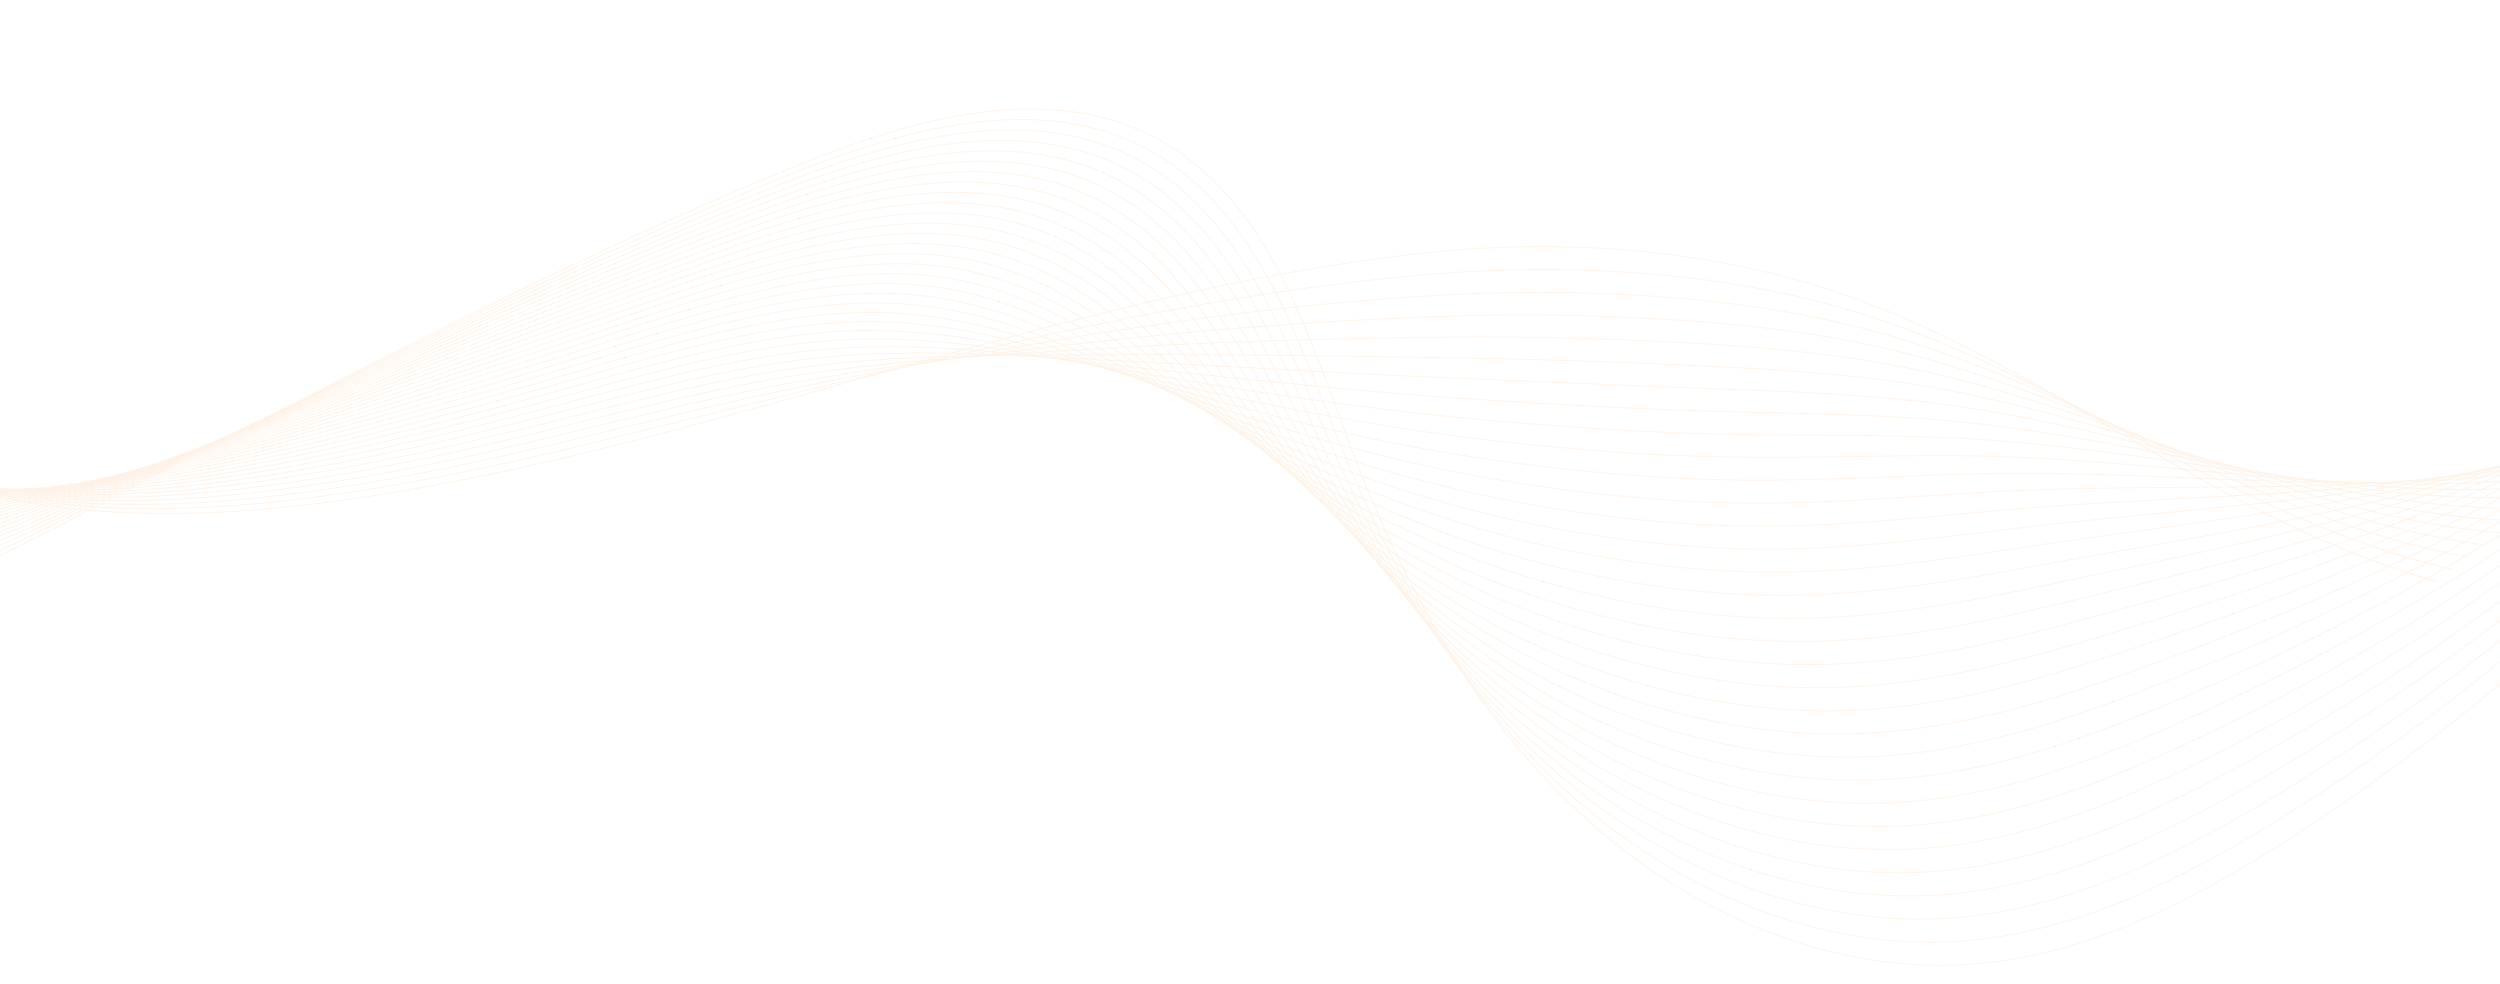 <svg width="1920" height="756" viewBox="0 0 1920 756" fill="none" xmlns="http://www.w3.org/2000/svg">
<g opacity="0.1">
<path d="M-576.342 -163.157C-581.806 25.498 -518.047 215.415 -399.587 363.315C-365.884 405.392 -326.177 445.328 -275.508 464.473C-129.098 519.784 30.519 408.081 155.715 345.322C306.799 269.592 456.264 190.056 613.276 126.716C701.424 91.155 804.721 61.521 888.468 106.367C973.272 151.785 1003.9 254.336 1037.61 343.776C1076.88 447.996 1131.78 548.719 1213.74 624.8C1295.71 700.88 1407.55 750.062 1519.42 740.083C1607.03 732.266 1687.53 689.873 1761.22 642.324C1954.83 517.382 2120.48 350.235 2242.99 156.204" stroke="#FF7500" stroke-width="0.693" stroke-miterlimit="10"/>
<path d="M-581.277 -155.092C-586.11 11.644 -529.995 175.998 -427.632 317.998C-418.126 331.186 -408.33 344.164 -398.092 356.801C-364.43 398.311 -325.06 437.742 -275.115 457.015C-130.669 512.817 26.427 407.066 151.406 346.64C262.208 293.066 372.295 236.366 486.146 185.315C525.645 167.529 565.469 150.434 605.777 134.36C693.213 99.5 795.284 70.267 878.439 113.085C962.636 156.443 994.403 255.07 1029.15 341.053C1069.65 441.24 1125.28 538.106 1207.14 611.311C1235.64 636.798 1267.66 659.151 1301.97 677.059C1366.16 710.586 1438.41 728.575 1510.65 722.413C1597.43 715.012 1677.32 674.386 1750.5 629.061C1898.65 537.365 2030.21 422.54 2139.42 289.456C2172 249.747 2202.59 208.421 2231.02 165.586" stroke="#FF7500" stroke-width="0.693" stroke-miterlimit="10"/>
<path d="M-586.205 -147.034C-590.879 14.143 -531.434 169.516 -426.097 312.072C-416.533 325.008 -406.794 337.821 -396.59 350.271C-362.962 391.207 -323.936 430.14 -274.707 449.548C-132.218 505.849 22.335 406.042 147.103 347.942C256.706 296.906 365.809 241.744 479.579 191.815C518.784 174.462 558.307 157.741 598.286 141.989C685.009 107.822 785.862 78.997 868.416 119.786C952.006 161.093 984.909 255.796 1020.69 338.315C1062.41 434.468 1118.78 527.477 1200.54 597.798C1229.01 622.28 1260.88 643.759 1294.97 660.963C1358.73 693.187 1430.32 710.538 1501.87 704.72C1587.82 697.727 1667.1 658.876 1739.77 615.782C1886.96 528.624 2017.55 420.228 2126.94 293.364C2159.59 255.509 2190.34 216.024 2219.03 174.952" stroke="#FF7500" stroke-width="0.693" stroke-miterlimit="10"/>
<path d="M-591.142 -138.97C-595.648 16.649 -532.918 163.039 -424.569 306.152C-414.956 318.851 -405.274 331.492 -395.103 343.747C-361.518 384.117 -322.82 422.538 -274.323 442.081C-133.799 498.872 18.197 405.009 142.785 349.25C251.167 300.745 359.415 247.39 472.988 198.313C511.943 181.477 551.122 165.047 590.779 149.616C676.789 116.151 776.424 87.727 858.371 126.486C941.353 165.742 975.392 256.514 1012.22 335.576C1055.16 427.695 1112.26 516.847 1193.91 584.292C1222.35 607.768 1254.08 628.374 1287.95 644.881C1351.29 675.801 1422.2 692.514 1493.08 687.033C1578.2 680.448 1656.85 643.373 1729.03 602.51C1875.27 519.882 2004.88 417.922 2114.45 297.27C2147.15 261.27 2178.06 223.627 2207.03 184.31" stroke="#FF7500" stroke-width="0.693" stroke-miterlimit="10"/>
<path d="M-596.068 -130.912C-600.415 19.149 -534.43 156.572 -423.024 300.227C-413.361 312.681 -403.729 325.157 -393.592 337.219C-360.041 377.014 -321.686 414.937 -273.914 434.615C-135.354 491.897 14.07 403.963 138.492 350.554C245.637 304.563 352.975 252.85 466.43 204.814C505.105 188.434 543.962 172.355 583.297 157.246C668.594 124.474 767.003 96.451 848.357 133.189C930.733 170.386 965.907 257.233 1003.78 332.839C1047.95 420.924 1105.78 506.226 1187.32 570.789C1215.73 593.266 1247.31 612.99 1280.96 628.801C1343.87 658.411 1414.12 674.485 1484.32 669.356C1568.63 663.187 1646.66 627.879 1718.32 589.247C1863.6 511.157 1992.24 415.625 2102.01 301.194C2134.77 267.048 2165.83 231.248 2195.08 193.692" stroke="#FF7500" stroke-width="0.693" stroke-miterlimit="10"/>
<path d="M-601.005 -122.849C-605.192 21.654 -535.983 150.116 -421.497 294.306C-411.792 306.523 -402.201 318.82 -392.106 330.695C-358.596 369.924 -320.57 407.341 -273.522 427.147C-136.926 484.919 9.902 402.906 134.182 351.854C240.076 308.356 346.502 258.301 459.847 211.305C498.242 195.381 536.785 179.653 575.79 164.865C660.375 132.794 757.566 105.172 838.32 139.881C920.088 175.026 956.39 257.943 995.313 330.092C1040.71 414.15 1099.27 495.588 1180.71 557.267C1209.09 578.739 1240.52 597.59 1273.96 612.704C1336.43 641.01 1406.02 656.446 1475.53 651.654C1559.01 645.894 1636.42 612.353 1707.58 575.952C1851.91 502.392 1979.57 413.296 2089.53 305.077C2122.35 272.787 2153.56 238.828 2183.09 203.035" stroke="#FF7500" stroke-width="0.693" stroke-miterlimit="10"/>
<path d="M-605.94 -114.784C-609.969 24.161 -537.58 143.683 -419.968 288.396C-410.229 300.375 -400.68 312.5 -390.611 324.18C-357.143 362.835 -319.453 399.755 -273.13 419.695C-138.491 477.959 5.713 401.859 129.872 353.179C234.493 312.158 340.037 263.776 453.272 217.828C491.388 202.36 529.615 186.983 568.291 172.524C652.163 141.147 748.128 113.932 828.289 146.613C909.45 179.707 946.888 258.691 986.855 327.384C1033.48 407.409 1092.77 484.989 1174.1 543.793C1202.45 564.259 1233.73 582.236 1266.96 596.646C1329.01 623.648 1397.92 638.446 1466.76 633.998C1549.41 628.647 1626.21 596.881 1696.86 562.711C1840.22 493.689 1966.92 411.021 2077.07 309.022C2109.95 278.587 2141.31 246.47 2171.1 212.439" stroke="#FF7500" stroke-width="0.693" stroke-miterlimit="10"/>
<path d="M-610.868 -106.726C-614.729 26.66 -539.199 137.25 -418.425 282.469C-408.65 294.218 -399.135 306.164 -389.108 317.65C-355.674 355.739 -318.321 392.153 -272.722 412.221C-140.047 470.983 1.525 400.765 125.571 354.474C228.904 315.914 333.566 269.213 446.705 224.312C484.542 209.293 522.454 194.283 560.801 180.137C643.96 149.461 738.707 122.648 818.268 153.299C898.822 184.334 937.395 259.402 978.398 324.631C1026.24 400.621 1086.27 474.345 1167.49 530.265C1195.8 549.733 1226.95 566.829 1259.96 580.543C1321.57 606.241 1389.82 620.393 1457.98 616.29C1539.8 611.354 1615.98 581.355 1686.14 549.417C1828.54 484.926 1954.26 408.694 2064.61 312.907C2097.54 284.327 2129.07 254.051 2159.13 221.782" stroke="#FF7500" stroke-width="0.693" stroke-miterlimit="10"/>
<path d="M-615.803 -98.661C-619.505 29.167 -540.872 130.845 -416.896 276.551C-407.095 288.07 -397.614 299.828 -387.613 311.128C-354.221 348.642 -317.204 384.552 -272.329 404.754C-141.619 464.007 -2.708 399.672 121.261 355.784C223.284 319.663 327.094 274.665 440.123 230.819C477.673 216.256 515.277 201.598 553.302 187.773C635.749 157.791 729.27 131.386 808.238 160.001C888.185 188.984 927.894 260.121 969.94 321.893C1019.01 393.85 1079.77 463.716 1160.89 516.761C1189.17 535.223 1220.16 551.445 1252.96 564.462C1314.13 588.849 1381.72 602.371 1449.21 598.605C1530.21 594.077 1605.76 565.853 1675.42 536.139C1816.86 476.185 1941.61 406.382 2052.15 316.815C2085.14 290.089 2116.82 261.663 2147.16 231.142" stroke="#FF7500" stroke-width="0.693" stroke-miterlimit="10"/>
<path d="M-620.731 -90.597C-624.274 31.674 -542.568 124.463 -415.36 270.632C-405.532 281.921 -396.078 293.5 -386.118 304.605C-352.76 341.553 -316.08 376.957 -271.937 397.295C-143.183 457.039 -6.949 398.563 116.951 357.093C217.65 323.389 320.615 280.102 433.549 237.319C470.819 223.197 508.108 208.905 545.803 195.402C627.537 166.12 719.84 140.116 798.209 166.702C877.548 193.634 918.392 260.84 961.483 319.155C1011.78 387.078 1073.27 453.087 1154.28 503.249C1182.53 520.705 1213.38 536.053 1245.96 548.374C1306.71 571.458 1373.64 584.334 1440.43 580.919C1520.6 576.807 1595.54 550.351 1664.69 522.868C1805.18 467.444 1928.95 404.076 2039.67 320.722C2072.72 295.851 2104.56 269.267 2135.17 240.508" stroke="#FF7500" stroke-width="0.693" stroke-miterlimit="10"/>
<path d="M-625.673 -82.54C-629.057 34.172 -544.315 118.085 -413.831 264.712C-403.983 275.778 -394.556 287.171 -384.623 298.089C-351.306 334.463 -314.962 369.369 -271.536 389.835C-144.746 450.07 -11.21 397.439 112.65 358.409C212.01 327.099 314.137 285.545 426.982 243.833C463.966 230.16 500.947 216.226 538.313 203.044C619.335 174.456 710.412 148.861 788.187 173.417C866.919 198.298 908.9 261.572 953.034 316.431C1004.55 380.32 1066.78 442.472 1147.69 489.758C1175.9 506.216 1206.61 520.69 1238.97 532.307C1299.29 554.087 1365.55 566.325 1431.67 563.247C1511.01 559.544 1585.33 534.863 1653.98 509.611C1793.5 458.725 1916.3 401.793 2027.23 324.652C2060.33 301.635 2092.33 276.893 2123.21 249.896" stroke="#FF7500" stroke-width="0.693" stroke-miterlimit="10"/>
<path d="M-630.603 -74.475C-633.827 36.679 -546.089 111.746 -412.297 258.794C-402.43 269.637 -393.021 280.836 -383.129 291.567C-349.847 327.375 -313.839 361.776 -271.145 382.376C-146.319 443.102 -15.497 396.285 108.339 359.719C206.337 330.78 307.649 290.983 420.399 250.333C457.096 237.101 493.77 223.534 530.806 210.673C611.115 182.786 700.973 157.584 778.141 180.119C856.266 202.941 899.374 262.298 944.56 313.686C997.305 373.548 1060.26 431.836 1141.06 476.246C1169.24 491.699 1199.8 505.299 1231.95 516.212C1291.83 536.688 1357.43 548.288 1422.87 545.554C1501.39 542.26 1575.09 519.353 1643.23 496.325C1781.8 449.969 1903.62 399.473 2014.74 328.552C2047.9 307.391 2080.06 284.49 2111.2 259.255" stroke="#FF7500" stroke-width="0.693" stroke-miterlimit="10"/>
<path d="M-635.531 -66.418C-638.588 39.178 -547.898 105.427 -410.761 252.867C-400.882 263.487 -391.508 274.521 -381.627 285.036C-348.455 320.336 -312.714 354.166 -270.744 374.901C-147.884 436.125 -19.789 395.1 104.03 361.013C200.66 334.414 301.163 296.388 413.824 256.824C450.235 244.033 486.593 230.84 523.314 218.3C602.911 191.107 691.544 166.313 768.119 186.819C845.637 207.589 889.881 263.016 936.103 310.946C990.075 366.775 1053.76 421.205 1134.46 462.733C1162.6 477.18 1193.02 489.906 1224.95 500.123C1284.41 519.288 1349.34 530.25 1414.09 527.86C1491.78 524.981 1564.87 503.842 1632.51 483.045C1770.11 441.227 1890.96 397.16 2002.27 332.451C2035.49 313.144 2067.8 292.086 2099.22 268.605" stroke="#FF7500" stroke-width="0.693" stroke-miterlimit="10"/>
<path d="M-640.465 -58.353C-643.363 41.685 -549.753 99.146 -409.224 246.949C-399.334 257.353 -389.978 268.186 -380.131 278.514C-347.001 313.247 -311.589 346.572 -270.343 367.442C-149.439 429.157 -24.102 393.893 99.728 362.33C194.968 338.05 294.685 301.818 407.25 263.332C443.366 250.982 479.424 238.155 515.816 225.937C594.7 199.444 682.115 175.051 758.09 193.529C835.001 212.247 880.38 263.742 927.646 308.216C982.839 360.011 1047.26 410.584 1127.85 449.236C1155.97 462.685 1186.24 474.53 1217.96 484.05C1276.98 501.911 1341.25 512.235 1405.33 510.19C1482.19 507.72 1554.65 488.355 1621.79 469.789C1758.44 432.502 1878.32 394.87 1989.82 336.381C2023.1 318.93 2055.56 299.713 2087.26 277.995" stroke="#FF7500" stroke-width="0.693" stroke-miterlimit="10"/>
<path d="M-645.393 -50.288C-648.131 44.192 -551.639 92.894 -407.688 241.03C-397.786 251.219 -388.441 261.858 -378.628 271.992C-345.54 306.158 -310.464 338.978 -269.943 359.976C-151.003 422.182 -28.43 392.657 95.427 363.633C189.269 341.642 288.192 307.226 400.683 269.832C436.513 257.923 472.263 245.462 508.326 233.566C586.497 207.767 672.686 183.782 748.069 200.23C824.372 216.89 870.887 264.461 919.197 305.478C975.617 353.24 1040.77 399.955 1121.26 435.724C1149.34 448.167 1179.47 459.138 1210.97 467.962C1269.56 484.52 1333.16 494.206 1396.56 492.497C1472.6 490.436 1544.45 472.846 1611.09 456.504C1746.77 423.754 1865.68 392.551 1977.37 340.274C2010.7 324.678 2043.33 307.303 2075.29 287.347" stroke="#FF7500" stroke-width="0.693" stroke-miterlimit="10"/>
<path d="M-650.328 -42.231C-652.908 46.691 -553.571 86.671 -406.159 235.112C-396.253 245.084 -386.92 255.529 -377.141 265.47C-344.095 299.069 -309.347 331.384 -269.55 352.517C-152.575 415.213 -32.788 391.39 91.117 364.95C183.547 345.225 281.698 312.64 394.109 276.339C429.652 264.864 465.094 252.777 500.827 241.202C578.285 216.104 663.256 192.52 738.039 206.939C813.735 221.547 861.385 265.195 910.739 302.748C968.38 346.475 1034.27 389.334 1114.65 422.227C1142.7 433.664 1172.68 443.762 1203.96 451.881C1262.13 467.136 1325.07 476.176 1387.78 474.811C1462.99 473.166 1534.22 457.344 1600.35 443.233C1735.08 415.013 1853.01 390.246 1964.89 344.189C1998.29 330.455 2031.06 314.922 2063.3 296.72" stroke="#FF7500" stroke-width="0.693" stroke-miterlimit="10"/>
<path d="M-655.263 -34.166C-657.676 49.198 -555.541 80.491 -404.623 229.193C-394.713 238.957 -385.383 249.201 -375.638 258.947C-342.626 291.973 -308.175 323.708 -269.149 345.05C-154.006 408.009 -37.144 390.078 86.816 366.252C177.827 348.755 275.206 318.032 387.534 282.838C422.784 271.797 457.925 260.084 493.329 248.83C570.075 224.425 653.82 201.25 728.01 213.64C803.106 226.197 851.884 265.913 902.274 300.009C961.143 339.703 1027.76 378.704 1108.03 408.714C1136.05 419.153 1165.89 428.369 1196.96 435.793C1254.69 449.736 1316.96 458.145 1379 457.125C1453.39 455.888 1524 441.841 1589.62 429.961C1723.39 406.279 1840.35 387.94 1952.42 348.096C1985.88 336.217 2018.82 322.526 2051.33 306.079" stroke="#FF7500" stroke-width="0.693" stroke-miterlimit="10"/>
<path d="M-660.199 -26.11C-662.452 51.696 -557.543 74.34 -403.095 223.265C-393.181 232.821 -383.855 242.857 -374.151 252.416C-341.181 284.875 -307.067 316.105 -268.765 337.574C-155.586 401.032 -41.524 388.727 82.49 367.546C172.069 352.247 268.689 323.407 380.944 289.322C415.899 278.707 450.741 267.375 485.822 256.442C561.856 232.739 644.382 209.965 717.972 220.318C792.461 230.816 842.368 266.608 893.809 297.248C953.906 332.908 1021.25 368.052 1101.42 395.186C1129.41 404.62 1159.1 412.962 1189.95 419.689C1247.25 432.328 1308.86 440.092 1370.22 439.416C1443.78 438.595 1513.77 426.308 1578.89 416.659C1711.7 397.508 1827.7 385.605 1939.95 351.981C1973.47 341.956 2006.55 330.106 2039.34 315.422" stroke="#FF7500" stroke-width="0.693" stroke-miterlimit="10"/>
<path d="M-665.126 -18.045C-667.22 54.21 -559.581 68.233 -401.551 217.346C-391.64 226.694 -382.317 236.528 -372.64 245.894C-339.704 277.779 -305.926 308.511 -268.349 330.115C-157.126 394.064 -45.886 387.34 78.205 368.863C166.343 355.732 262.213 328.799 374.386 295.836C409.047 285.648 443.588 274.704 478.34 264.085C553.661 241.076 634.962 218.702 707.959 227.034C781.841 235.481 832.883 267.341 885.368 294.524C946.685 326.158 1014.77 357.445 1094.83 381.696C1122.79 390.124 1152.33 397.592 1182.97 403.623C1239.84 414.958 1300.79 422.084 1361.46 421.753C1434.2 421.34 1503.56 410.827 1568.19 403.41C1700.04 388.796 1815.06 383.329 1927.5 355.91C1961.07 347.74 1994.32 337.733 2027.38 324.811" stroke="#FF7500" stroke-width="0.693" stroke-miterlimit="10"/>
<path d="M-670.063 -9.98C-671.998 56.717 -561.66 62.178 -400.024 211.435C-390.117 220.581 -380.79 230.2 -371.155 239.379C-338.26 270.697 -304.818 300.924 -267.965 322.656C-158.707 387.103 -50.287 385.916 73.886 370.172C160.585 359.181 255.695 334.169 367.802 302.336C402.169 292.573 436.409 282.012 470.832 271.721C545.44 249.413 625.523 227.44 697.92 233.743C771.195 240.138 823.372 268.075 876.901 291.794C939.446 319.394 1008.26 346.823 1088.21 368.191C1116.13 375.621 1145.54 382.208 1175.95 387.534C1232.39 397.566 1292.67 404.054 1352.67 404.06C1424.57 404.055 1493.33 395.318 1557.44 390.131C1688.33 380.048 1802.38 381.017 1915.02 359.818C1948.64 353.503 1982.05 345.337 2015.38 334.177" stroke="#FF7500" stroke-width="0.693" stroke-miterlimit="10"/>
<path d="M-674.991 -1.923C-676.759 59.216 -563.777 56.159 -398.488 205.509C-388.585 214.454 -379.254 223.865 -369.652 232.849C-336.792 263.593 -303.686 293.323 -267.565 315.189C-160.264 380.134 -54.679 384.432 69.584 371.482C154.836 362.599 249.195 339.538 361.234 308.843C395.308 299.507 429.24 289.326 463.341 279.357C537.236 257.742 616.101 236.178 687.89 240.452C760.558 244.788 813.871 268.801 868.443 289.063C932.216 312.629 1001.76 336.202 1081.61 354.694C1109.49 361.118 1138.75 366.831 1168.96 371.461C1224.96 380.182 1284.58 386.032 1343.89 386.389C1414.97 386.801 1483.11 379.83 1546.72 376.868C1676.65 371.322 1789.73 378.719 1902.56 363.74C1936.24 359.28 1969.8 352.956 2003.4 343.558" stroke="#FF7500" stroke-width="0.693" stroke-miterlimit="10"/>
<path d="M-679.921 6.142C-681.53 61.723 -565.926 50.193 -396.947 199.591C-387.055 208.342 -377.72 217.537 -368.152 226.327C-335.326 256.497 -302.61 285.795 -267.159 307.723C-161.955 373.373 -59.064 382.897 65.287 372.785C149.094 365.974 242.693 344.893 354.665 315.336C388.445 306.418 422.076 296.627 455.848 286.979C529.03 266.065 606.669 244.901 677.866 247.147C749.926 249.431 804.375 269.512 859.984 286.318C924.977 305.85 995.259 325.565 1075 341.174C1102.85 346.593 1131.97 351.432 1161.96 355.366C1217.53 362.783 1276.48 367.994 1335.12 368.689C1405.38 369.509 1472.89 364.313 1536 363.582C1664.98 362.567 1777.08 376.4 1890.1 367.633C1923.84 365.028 1957.55 360.553 1991.43 352.903" stroke="#FF7500" stroke-width="0.693" stroke-miterlimit="10"/>
<path d="M-684.855 14.199C-686.305 64.222 -568.118 44.269 -395.417 193.664C-385.528 202.214 -376.19 211.193 -366.656 219.796C-333.863 249.393 -301.484 278.193 -266.765 300.256C-163.525 366.404 -63.459 381.308 60.971 374.086C143.333 369.31 236.172 350.232 348.084 321.835C381.57 313.336 414.901 303.933 448.35 294.607C520.821 274.386 597.241 253.631 667.838 253.847C739.291 254.08 794.875 270.23 851.528 283.579C917.748 299.078 988.759 314.936 1068.4 327.669C1096.23 332.089 1125.19 336.055 1154.96 339.284C1210.1 345.398 1268.39 349.972 1326.34 351.002C1395.78 352.231 1462.67 348.81 1525.28 350.31C1653.29 353.833 1764.42 374.094 1877.63 371.548C1911.44 370.797 1945.31 368.164 1979.45 362.276" stroke="#FF7500" stroke-width="0.693" stroke-miterlimit="10"/>
<path d="M-689.784 22.264C-691.074 66.728 -570.336 38.412 -393.882 187.752C-384.005 196.109 -374.654 204.872 -365.162 213.281C-332.403 242.304 -300.368 270.606 -266.366 292.796C-165.09 359.435 -67.84 379.668 56.669 375.403C137.593 372.631 229.664 355.586 341.517 328.342C374.709 320.261 407.739 311.255 440.859 302.242C512.616 282.723 587.811 262.368 657.815 260.556C728.661 258.73 785.373 270.963 843.077 280.848C910.526 292.313 982.265 304.314 1061.8 314.164C1089.59 317.579 1118.41 320.67 1147.96 323.196C1202.68 328.006 1260.3 331.934 1317.57 333.316C1386.18 334.961 1452.45 333.308 1514.56 337.039C1641.61 345.091 1751.77 371.789 1865.17 375.455C1899.03 376.559 1933.06 375.768 1967.47 371.642" stroke="#FF7500" stroke-width="0.693" stroke-miterlimit="10"/>
<path d="M-694.724 30.328C-695.854 69.235 -572.611 32.606 -392.35 181.834C-382.485 190.004 -373.107 198.522 -363.664 206.758C-330.886 235.149 -299.241 263.011 -265.97 285.329C-166.651 352.459 -72.225 377.961 52.362 376.705C131.85 375.908 223.152 360.903 334.937 334.841C367.829 327.172 400.565 318.562 433.356 309.87C504.401 291.044 578.377 271.099 647.781 267.257C718.02 263.379 775.867 271.682 834.615 278.11C903.284 285.548 975.759 293.684 1055.19 300.659C1082.95 303.068 1111.62 305.286 1140.96 307.115C1195.24 310.614 1252.19 313.911 1308.79 315.63C1376.57 317.684 1442.23 317.805 1503.83 323.76C1629.93 336.35 1739.11 369.476 1852.7 379.362C1886.62 382.321 1920.8 383.372 1955.49 381.008" stroke="#FF7500" stroke-width="0.693" stroke-miterlimit="10"/>
<path d="M-699.653 38.386C-700.616 71.735 -574.906 26.852 -390.815 175.908C-380.961 183.884 -371.579 192.179 -362.17 200.236C-329.434 228.053 -298.125 255.41 -265.579 277.87C-168.224 345.491 -76.589 376.195 48.051 378.022C126.119 379.164 216.637 366.236 328.362 341.349C360.959 334.091 393.395 325.877 425.856 317.514C496.188 299.389 568.939 279.837 637.75 273.974C707.382 268.045 766.365 272.416 826.157 275.387C896.053 278.792 969.256 283.071 1048.58 287.169C1076.31 288.58 1104.84 289.917 1133.96 291.05C1187.81 293.245 1244.1 295.896 1300.02 297.968C1366.97 300.429 1432.01 302.326 1493.11 310.512C1618.24 327.632 1726.45 367.194 1840.24 383.292C1874.21 388.106 1908.56 390.999 1943.52 390.39" stroke="#FF7500" stroke-width="0.693" stroke-miterlimit="10"/>
<path d="M-704.589 46.451C-705.393 74.242 -577.24 21.165 -389.288 169.989C-379.445 177.779 -370.051 185.851 -360.676 193.714C-327.973 220.964 -297.001 247.816 -265.179 270.404C-169.789 338.515 -80.929 374.363 43.749 379.325C120.411 382.375 210.13 371.538 321.787 347.849C354.091 340.995 386.225 333.184 418.364 325.143C487.984 307.712 559.516 288.567 627.727 280.668C696.752 272.687 756.871 273.127 817.699 272.642C888.816 272.012 962.754 272.434 1041.98 273.65C1069.67 274.055 1098.06 274.518 1126.96 274.954C1180.39 275.846 1236.01 277.859 1291.24 280.267C1357.36 283.145 1421.79 286.809 1482.38 297.226C1606.55 318.884 1713.79 364.881 1827.77 387.193C1861.8 393.861 1896.3 398.596 1931.53 399.749" stroke="#FF7500" stroke-width="0.693" stroke-miterlimit="10"/>
<path d="M-709.524 54.508C-710.169 76.74 -579.62 15.535 -387.752 164.062C-377.928 171.666 -368.514 179.515 -359.181 187.183C-326.52 213.859 -295.884 240.214 -264.786 262.936C-171.36 331.546 -85.252 372.462 39.432 380.626C114.705 385.555 203.601 376.832 315.204 354.34C347.208 347.89 379.049 340.483 410.858 332.763C479.765 316.033 550.072 297.289 617.69 287.361C686.108 277.321 747.362 273.845 809.234 269.896C881.579 265.232 956.253 261.797 1035.37 260.137C1063.02 259.536 1091.27 259.126 1119.96 258.865C1172.95 258.453 1227.91 259.828 1282.47 262.581C1347.77 265.867 1411.57 271.305 1471.66 283.946C1594.87 310.135 1701.14 362.568 1815.3 391.099C1849.39 399.623 1884.05 406.199 1919.56 409.114" stroke="#FF7500" stroke-width="0.693" stroke-miterlimit="10"/>
<path d="M-714.46 62.572C-714.946 79.246 -582.023 9.98 -386.224 158.151C-376.411 165.575 -366.994 173.186 -357.687 180.668C-325.06 206.778 -294.76 232.627 -264.395 255.477C-172.925 324.577 -89.545 370.504 35.122 381.943C109.021 388.722 197.079 382.126 308.629 360.855C340.339 354.808 371.871 347.812 403.359 340.406C471.553 324.369 540.641 306.034 607.652 294.077C675.463 281.986 737.852 274.578 800.768 267.172C874.34 258.475 949.743 251.182 1028.75 246.639C1056.37 245.04 1084.47 243.748 1112.95 242.784C1165.51 241.061 1219.81 241.798 1273.68 244.895C1338.16 248.597 1401.33 255.803 1460.93 270.675C1583.19 301.394 1688.48 360.263 1802.84 395.007C1836.98 405.385 1871.8 413.811 1907.57 418.481" stroke="#FF7500" stroke-width="0.693" stroke-miterlimit="10"/>
<path d="M-719.385 70.638C-719.704 81.754 -584.455 4.491 -384.685 152.233C-374.892 159.478 -365.455 166.858 -356.189 174.146C-323.604 199.681 -293.64 225.025 -263.991 248.018C-174.486 317.61 -93.795 368.48 30.823 383.253C103.371 391.852 190.576 387.399 302.058 367.355C333.466 361.704 364.705 355.12 395.864 348.035C463.345 332.699 531.208 314.765 597.626 300.779C664.829 286.636 728.354 275.297 792.314 264.434C867.107 251.703 943.245 240.554 1022.15 233.135C1049.74 230.53 1077.69 228.364 1105.95 226.703C1158.09 223.677 1211.71 223.776 1264.9 227.209C1328.55 231.32 1391.12 240.301 1450.2 257.404C1571.5 292.661 1675.82 357.958 1790.37 398.922C1824.58 411.155 1859.54 421.423 1895.59 427.847" stroke="#FF7500" stroke-width="0.693" stroke-miterlimit="10"/>
<path d="M-724.314 78.695C-724.473 84.253 -586.929 -0.931 -383.142 146.307C-373.36 153.373 -363.918 160.515 -354.679 167.616C-322.136 192.585 -292.501 217.424 -263.584 240.544C-176.043 310.626 -97.994 366.374 26.528 384.555C97.756 394.953 184.05 392.523 295.497 373.855C326.606 368.563 357.551 362.427 388.379 355.664C455.148 341.021 521.793 323.496 587.611 307.48C654.207 291.279 718.86 276.015 783.871 261.696C859.891 244.931 936.758 229.925 1015.56 219.623C1043.11 216.013 1070.92 212.973 1098.97 210.616C1150.67 206.285 1203.63 205.746 1256.15 209.524C1318.97 214.043 1380.91 224.791 1439.49 244.125C1559.83 283.912 1663.18 355.646 1777.92 402.822C1812.18 416.91 1847.31 429.02 1883.62 437.206" stroke="#FF7500" stroke-width="0.693" stroke-miterlimit="10"/>
<path d="M-729.25 86.759C-729.25 86.759 -589.443 -6.28 -381.615 140.387C-173.786 287.055 -104.257 442.331 288.914 380.354C560.606 337.522 818.304 224.62 1091.95 194.534C1204.54 182.156 1322.12 191.263 1428.76 230.854C1548.14 275.178 1650.51 353.34 1765.44 406.737C1799.77 422.68 1835.04 436.631 1871.64 446.58" stroke="#FF7500" stroke-width="0.693" stroke-miterlimit="10"/>
</g>
</svg>
